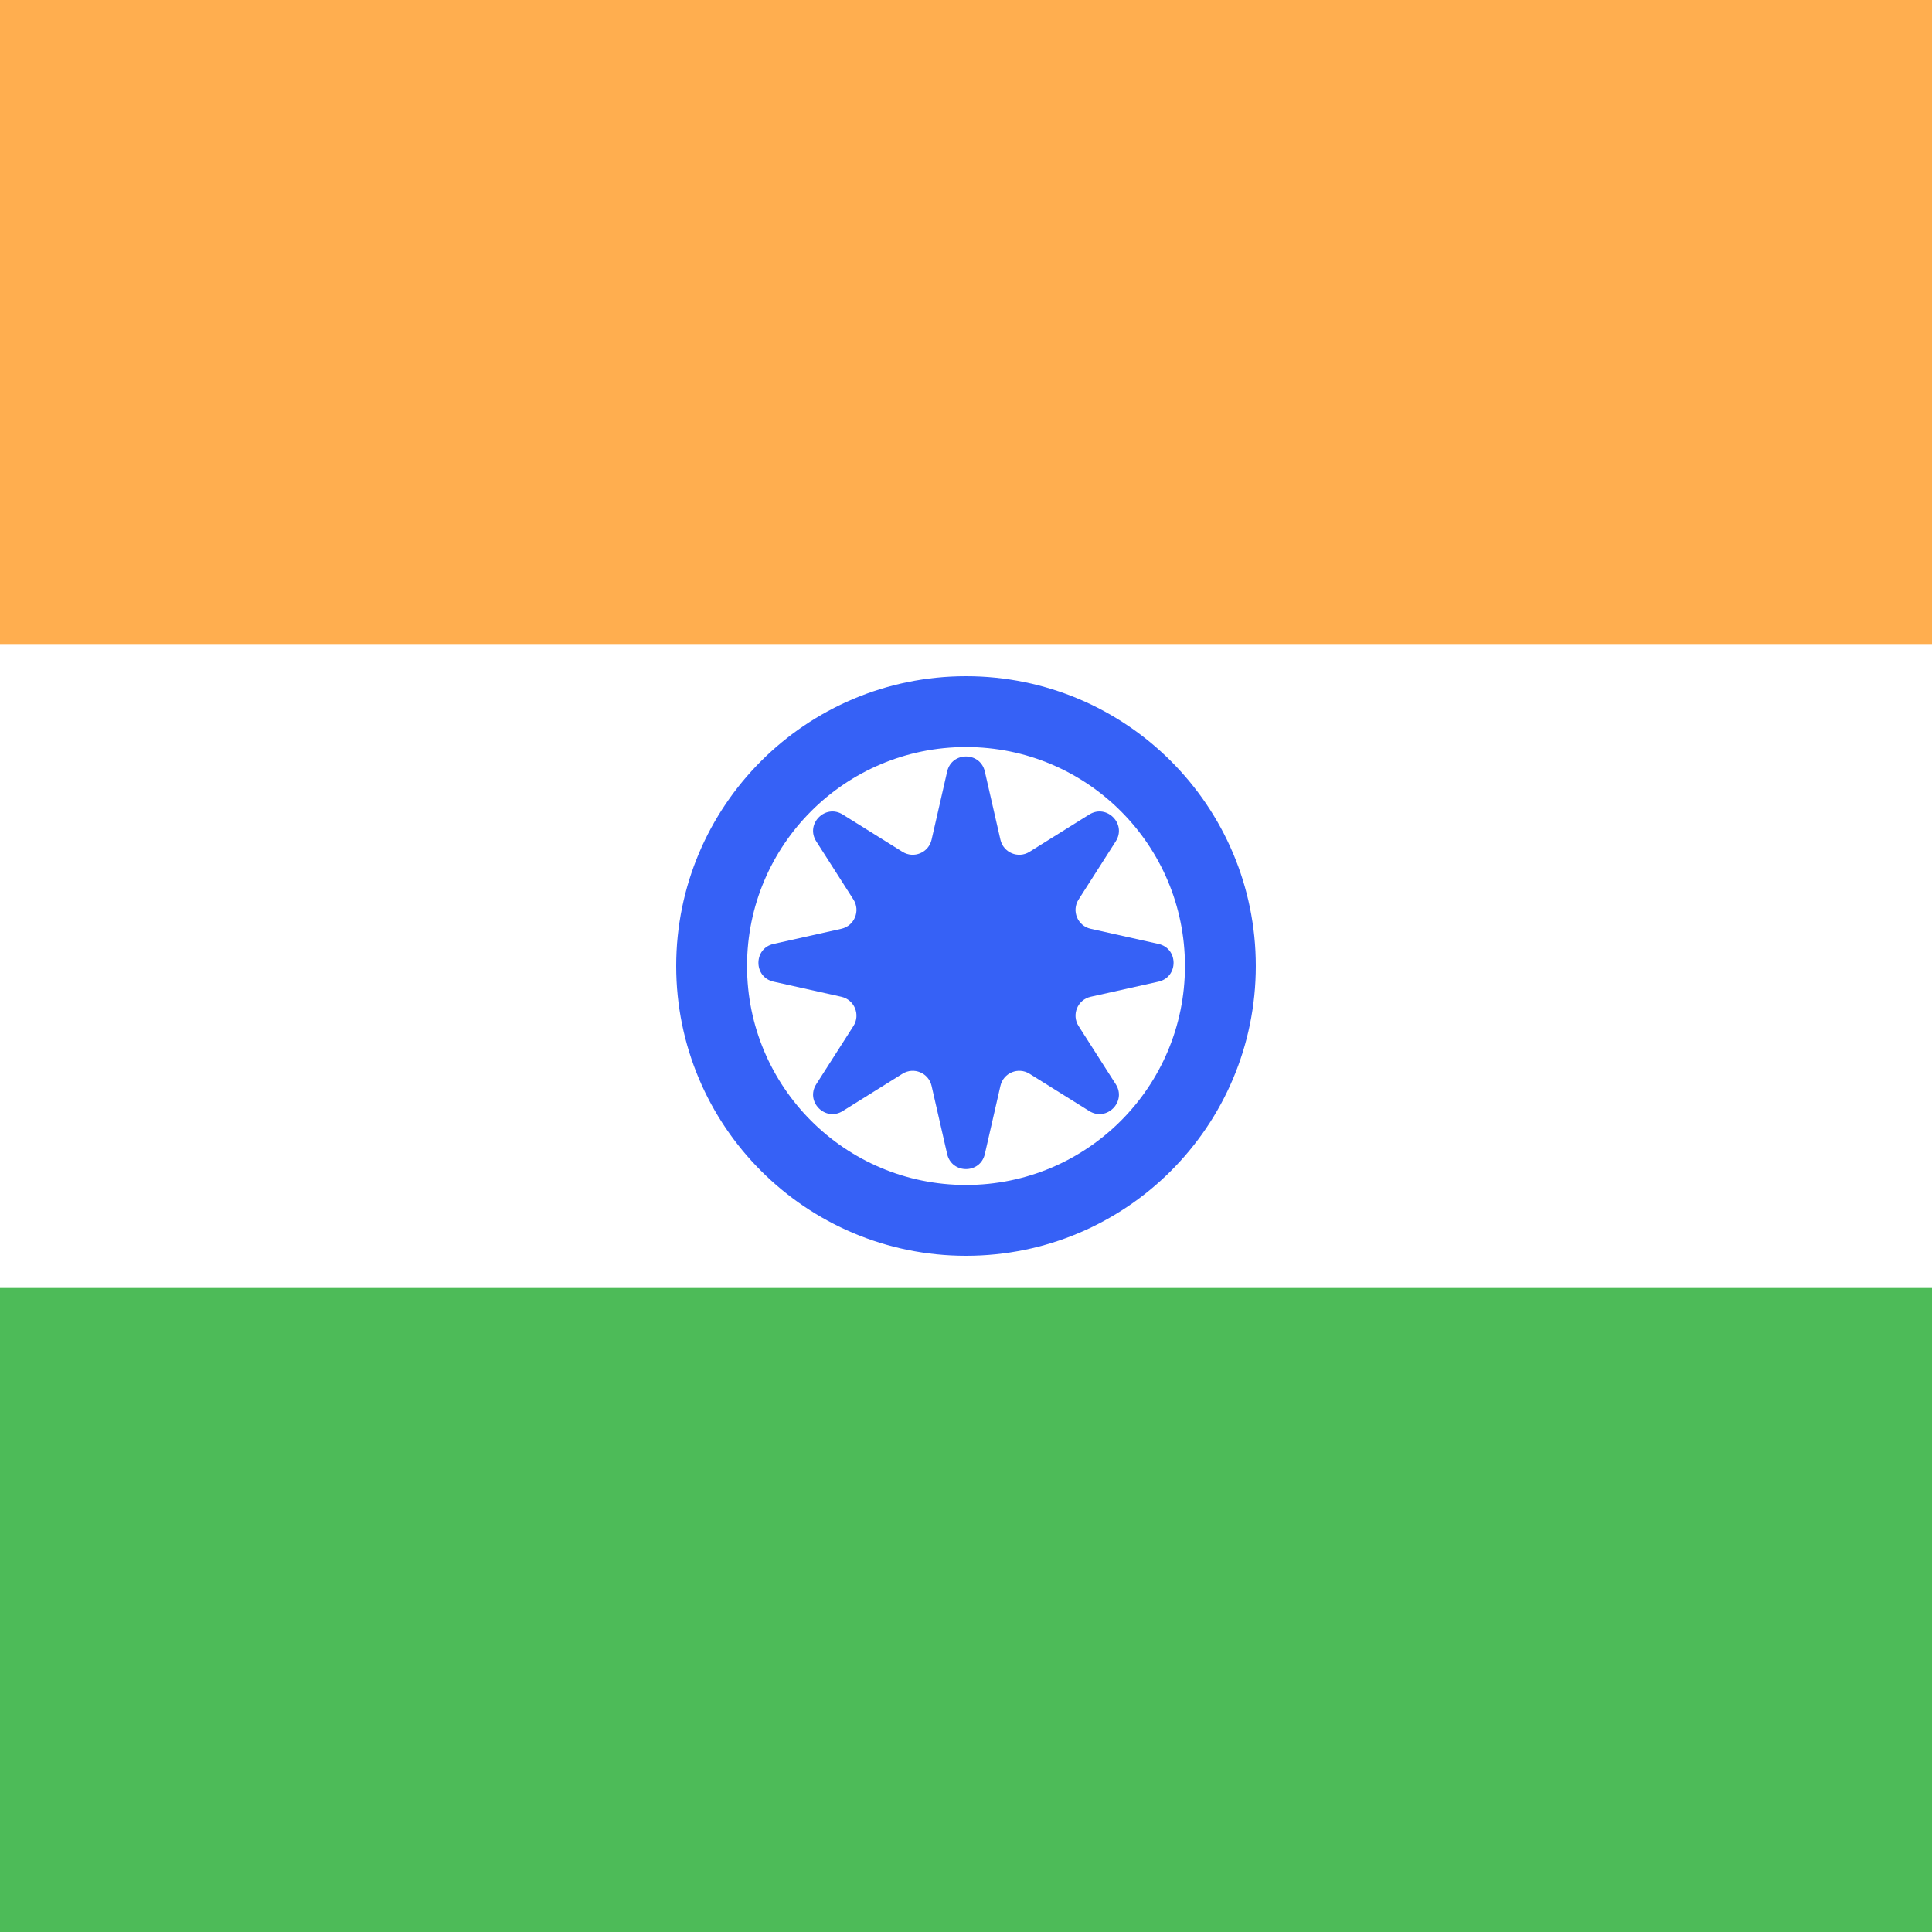 <svg width="300" height="300" viewBox="0 0 300 300" fill="none" xmlns="http://www.w3.org/2000/svg">
<rect x="0" y="0" width="300" height="300" fill="#333333" stroke="none"/>
<g clip-path="url(#clip0_113_561)">
<rect width="300" height="300" fill="white"/>
<rect x="300" y="200" width="300" height="100" transform="rotate(-180 300 200)" fill="white"/>
<rect x="300" y="100" width="300" height="100" transform="rotate(-180 300 100)" fill="#FFAE4F"/>
<rect x="300" y="300" width="300" height="100" transform="rotate(-180 300 300)" fill="#4DBB58"/>
<path d="M147.075 119.797C147.786 116.688 152.214 116.688 152.925 119.797L155.347 130.395C155.806 132.405 158.11 133.363 159.86 132.271L169.138 126.48C171.85 124.787 174.976 127.946 173.255 130.641L167.481 139.678C166.36 141.432 167.323 143.767 169.355 144.221L179.886 146.572C183.014 147.271 183.014 151.729 179.886 152.428L169.355 154.779C167.323 155.233 166.36 157.568 167.481 159.322L173.255 168.359C174.976 171.054 171.85 174.213 169.138 172.52L159.86 166.729C158.11 165.637 155.806 166.595 155.347 168.605L152.925 179.203C152.214 182.312 147.786 182.312 147.075 179.203L144.653 168.605C144.194 166.595 141.89 165.637 140.14 166.729L130.862 172.52C128.15 174.213 125.024 171.054 126.745 168.359L132.519 159.322C133.64 157.568 132.677 155.233 130.645 154.779L120.114 152.428C116.986 151.729 116.986 147.271 120.114 146.572L130.645 144.221C132.677 143.767 133.64 141.432 132.519 139.678L126.745 130.641C125.024 127.946 128.15 124.787 130.862 126.48L140.14 132.271C141.89 133.363 144.194 132.405 144.653 130.395L147.075 119.797Z" fill="#3661F6"/>
<circle cx="150" cy="150" r="39.5" stroke="#3661F6" stroke-width="11"/>
</g>
<defs>
<clipPath id="clip0_113_561">
<rect width="300" height="300" fill="white"/>
</clipPath>
</defs>
</svg>

